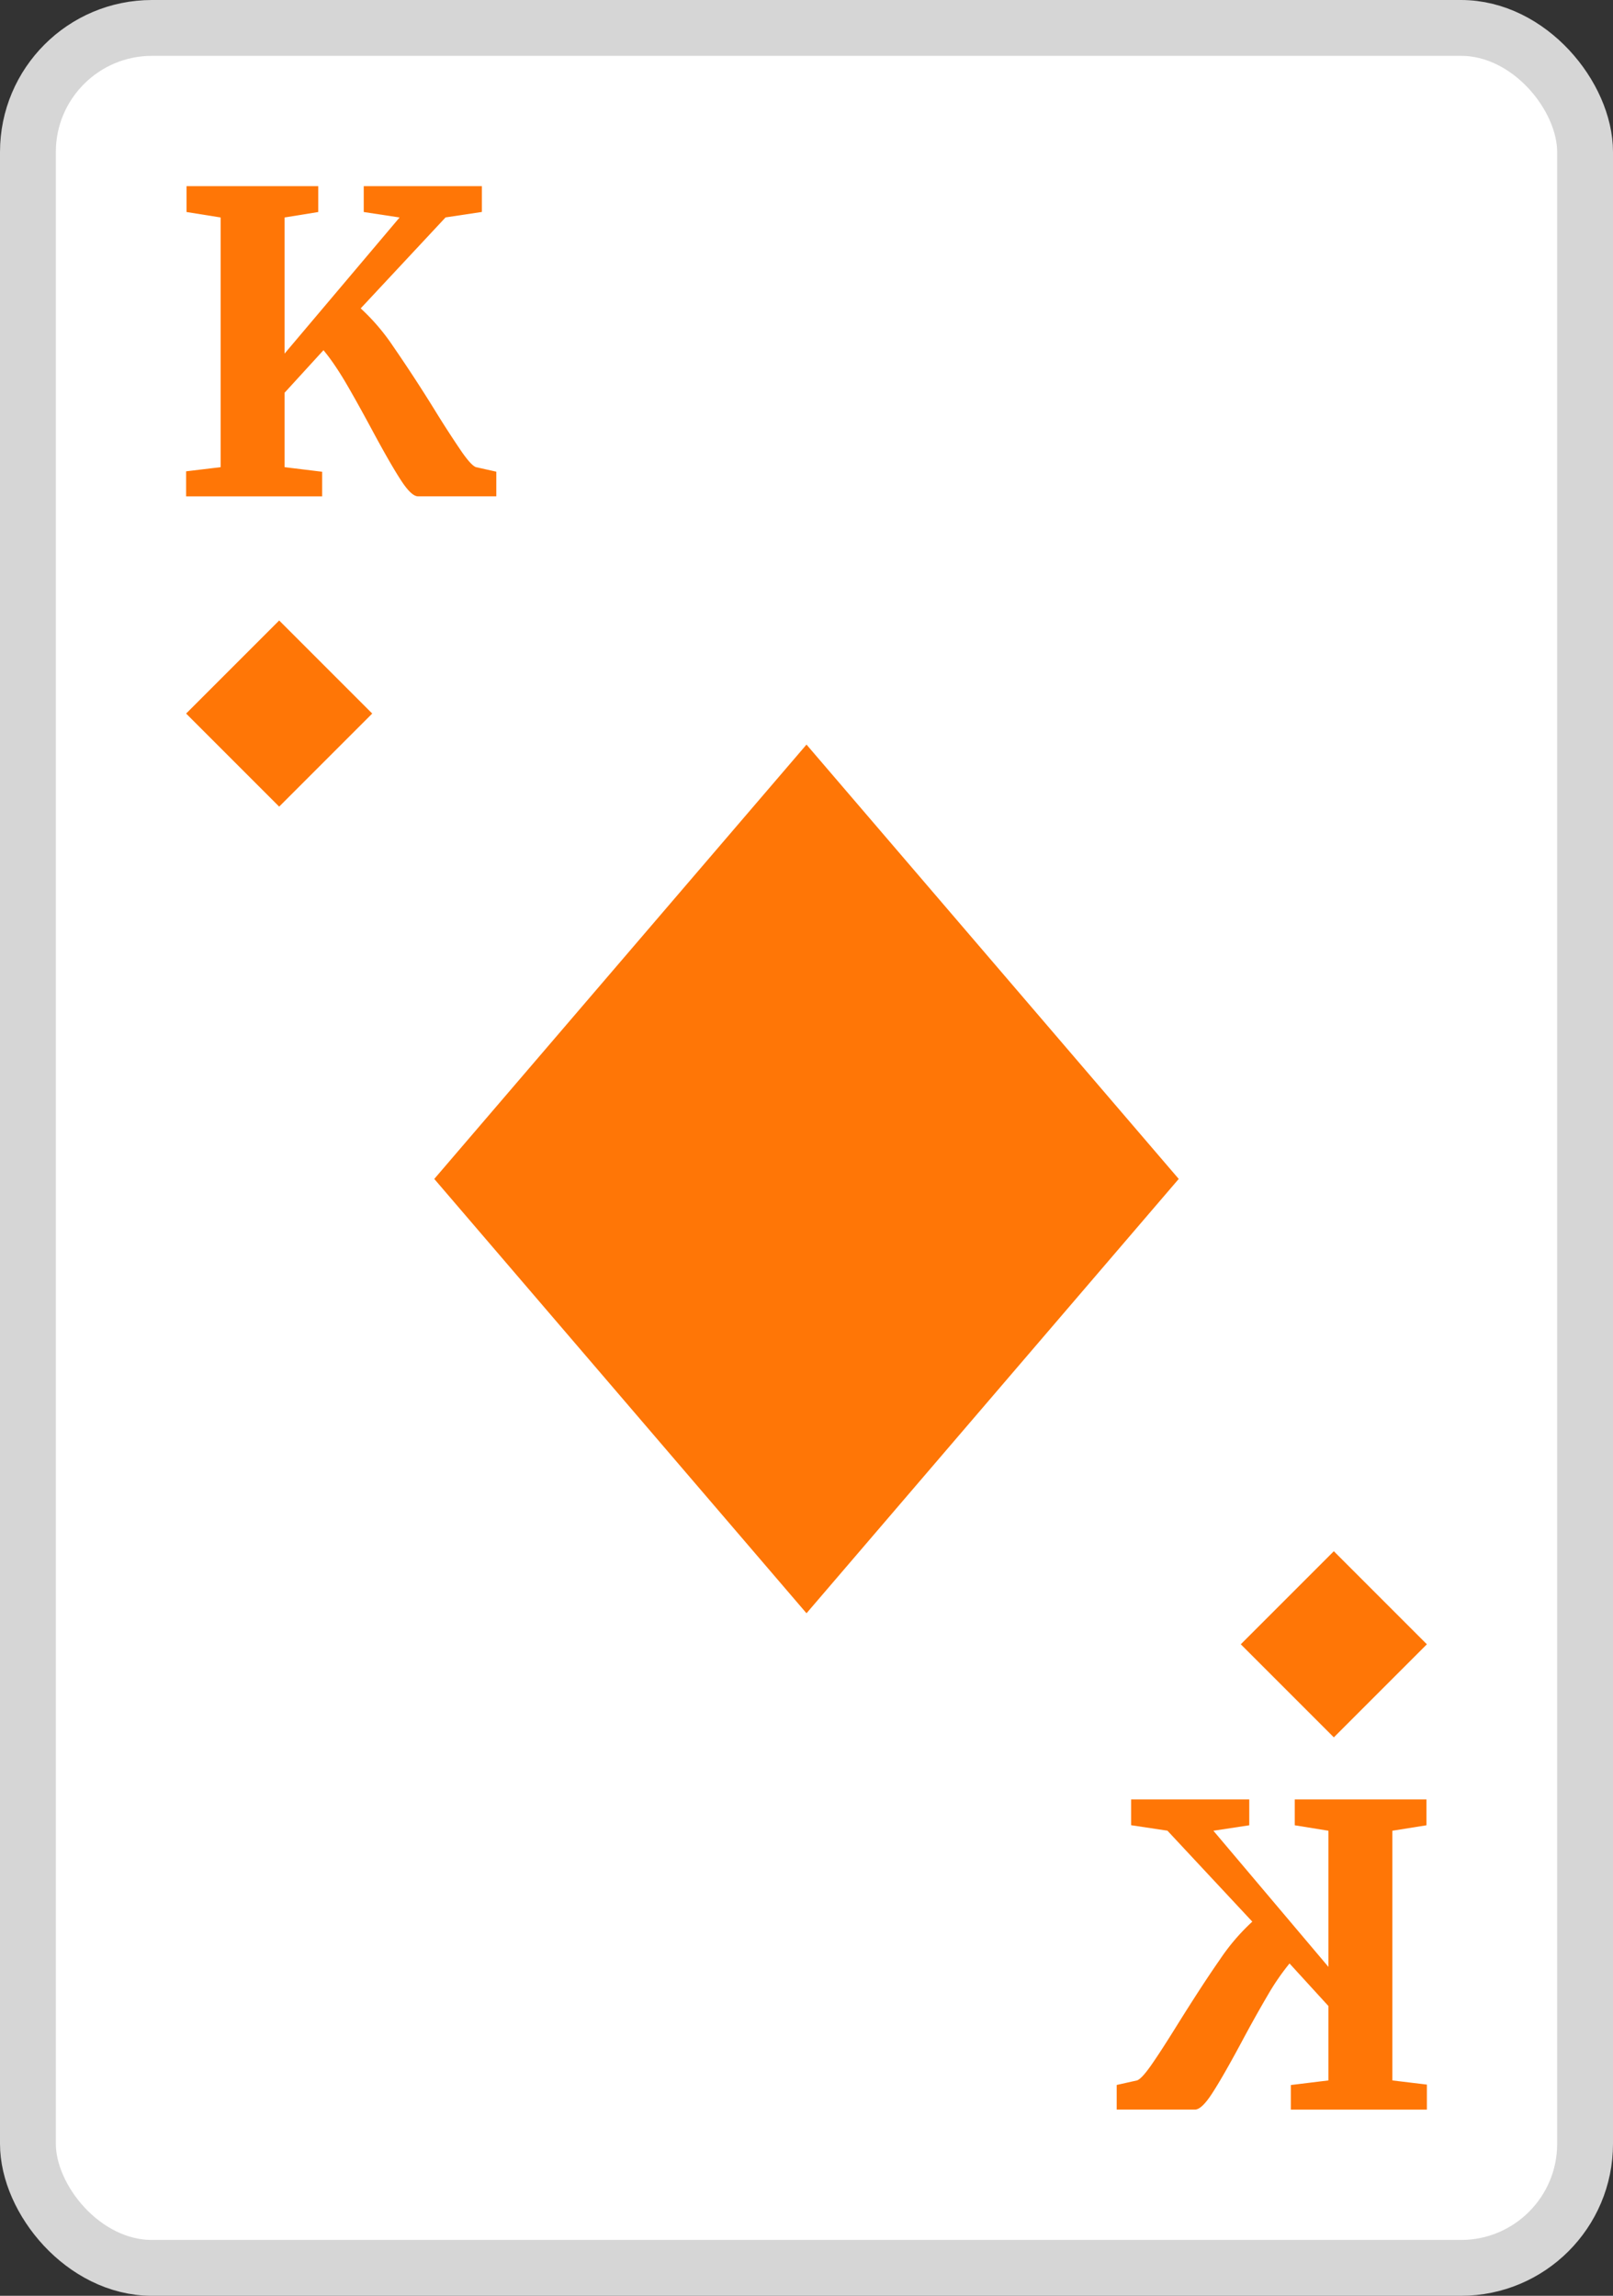 <svg width="26" height="37" viewBox="0 0 26 37" xmlns="http://www.w3.org/2000/svg">
    <rect x="0" y="0" width="26" height="37" fill="#333333" stroke="none"/>
    <g fill="none" fill-rule="evenodd">
        <rect x=".45" y=".45" width="25.1" height="36.1" rx="2" fill="#FFF" stroke="#D6D6D6" stroke-width=".9"/>
        <path d="M5.193 8v-.397l-.606-.074V6.33l.627-.686c.109.13.221.294.339.49.117.198.263.459.437.782.202.376.36.651.473.824.112.173.204.259.275.259H8v-.397l-.331-.074c-.052-.022-.127-.104-.226-.246a16.912 16.912 0 0 1-.437-.676 24.577 24.577 0 0 0-.67-1.026 3.38 3.38 0 0 0-.522-.61l1.368-1.466.585-.088V3H5.863v.417l.578.088-1.854 2.194V3.505l.543-.088V3H3.007v.417l.55.088v4.024L3 7.596V8h2.193zM20.807 34v-.397l.606-.074V32.33l-.627-.686a3.88 3.88 0 0 0-.339.49 21.65 21.65 0 0 0-.437.782c-.202.376-.36.651-.473.824-.112.173-.204.259-.275.259H18v-.397l.331-.074c.052-.022.127-.104.226-.246.099-.141.245-.366.437-.676.264-.422.487-.764.67-1.026a3.38 3.38 0 0 1 .522-.61l-1.368-1.466-.585-.088V29h1.904v.417l-.578.088 1.854 2.194v-2.194l-.543-.088V29h2.123v.417l-.55.088v4.024l.557.067V34h-2.193z" fill="#FF7606" fill-rule="nonzero"/>
        <g fill="#FF7606" fill-rule="nonzero">
            <path d="M4.5 10 6 11.5 4.5 13 3 11.5z"/>
        </g>
        <g fill="#FF7606" fill-rule="nonzero">
            <path d="m21.5 25 1.5 1.5-1.5 1.5-1.5-1.5z"/>
        </g>
        <g fill="#FF7606" fill-rule="nonzero">
            <path d="m13 12 6 7-6 7-6-7z"/>
        </g>
    </g>
</svg>

